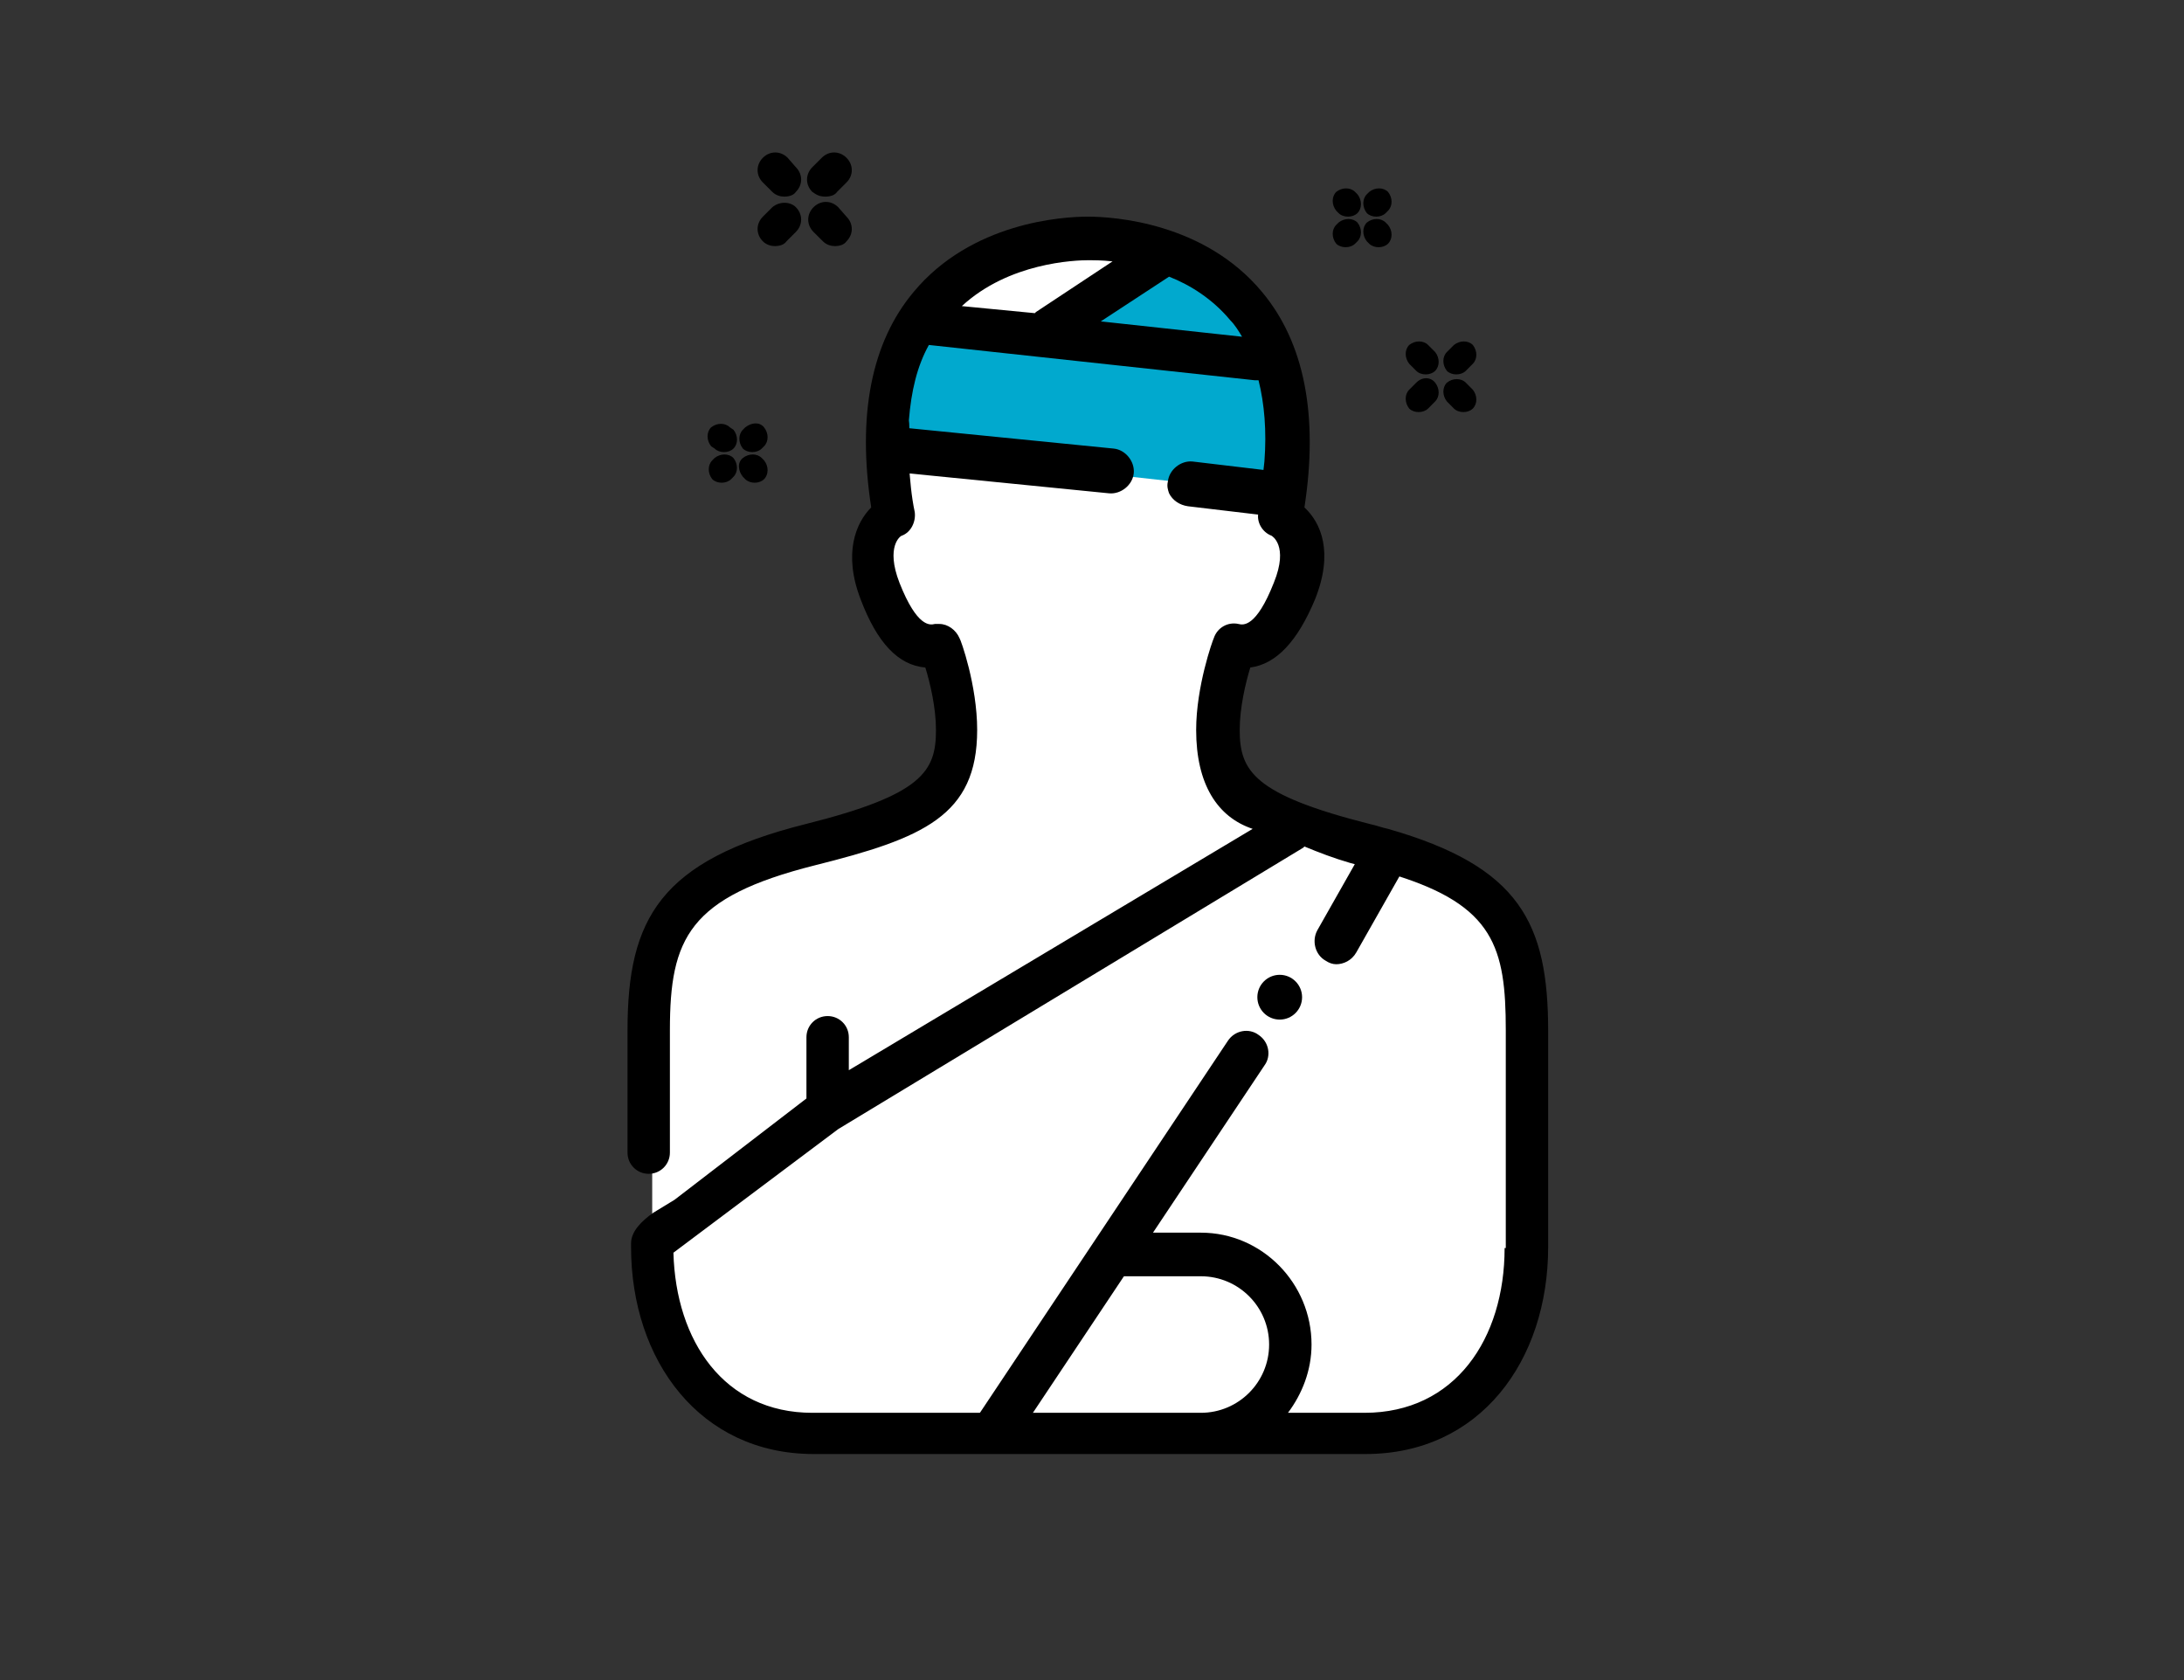 <svg width="52" height="40" viewBox="0 0 52 40" fill="none" xmlns="http://www.w3.org/2000/svg">
<rect x="0" y="0" width="52" height="40" fill="#333333" stroke="none"/>
<path d="M32.712 19.762C32.712 19.734 32.712 19.734 32.712 19.762C32.572 19.734 32.46 19.678 32.32 19.649C29.685 18.977 29.377 18.5 29.377 17.547C29.377 17.015 29.517 15.95 29.601 15.585C30.189 15.501 30.666 15.529 31.058 14.548C31.479 13.483 31.171 12.81 30.834 12.446C31.171 10.343 30.834 8.717 29.881 7.54C28.564 5.97 26.517 5.83 25.929 5.83C25.34 5.83 23.294 5.942 21.976 7.54C21.023 8.746 20.687 10.371 21.023 12.474C20.659 12.838 20.379 13.511 20.799 14.576C21.192 15.557 21.668 15.529 22.257 15.613C22.369 15.95 22.481 17.043 22.481 17.575C22.481 18.528 22.173 19.005 19.538 19.678C16.258 20.462 15.529 21.78 15.529 24.331V29.04V29.208C15.529 31.815 17.071 33.917 19.65 33.917H25.088H28.48H32.208C34.786 33.917 36.328 31.815 36.328 29.208V24.331C36.328 21.892 35.712 20.575 32.712 19.762Z" fill="white"/>
<path d="M21.107 10.708L30.75 11.773L30.47 8.578L21.92 7.765L21.107 10.708Z" fill="#01A9CE"/>
<path d="M24.583 8.045L28.059 6.167L30.217 8.297L29.124 8.577L24.583 8.045Z" fill="#01A9CE"/>
<path d="M23.798 34.422C23.686 34.422 23.602 34.394 23.49 34.338C23.238 34.17 23.182 33.833 23.35 33.609L29.236 24.779C29.404 24.527 29.741 24.471 29.965 24.639C30.217 24.807 30.273 25.144 30.105 25.368L24.219 34.198C24.135 34.366 23.966 34.422 23.798 34.422Z" fill="black"/>
<path d="M31.815 22.957C31.731 22.957 31.647 22.929 31.563 22.873C31.311 22.733 31.227 22.397 31.367 22.145L32.432 20.266C32.572 20.014 32.908 19.93 33.161 20.07C33.413 20.21 33.497 20.547 33.357 20.799L32.292 22.677C32.18 22.873 31.983 22.957 31.815 22.957Z" fill="black"/>
<path d="M20.883 10.932C20.855 10.848 20.827 10.764 20.855 10.652C20.883 10.371 21.163 10.147 21.444 10.175L26.517 10.68C26.798 10.708 27.022 10.988 26.994 11.268C26.966 11.549 26.686 11.773 26.405 11.745L21.332 11.24C21.135 11.24 20.967 11.1 20.883 10.932Z" fill="black"/>
<path d="M27.835 11.745C27.807 11.661 27.779 11.577 27.807 11.465C27.835 11.184 28.115 10.96 28.395 10.988L30.526 11.241C30.806 11.268 31.03 11.549 31.002 11.829C30.974 12.109 30.694 12.334 30.414 12.306L28.283 12.053C28.087 12.025 27.919 11.913 27.835 11.745Z" fill="black"/>
<path d="M30.47 24.275C30.764 24.275 31.002 24.036 31.002 23.742C31.002 23.448 30.764 23.209 30.47 23.209C30.175 23.209 29.937 23.448 29.937 23.742C29.937 24.036 30.175 24.275 30.47 24.275Z" fill="black"/>
<path d="M33.048 19.734C32.908 19.706 32.768 19.65 32.628 19.622C29.853 18.921 29.517 18.36 29.517 17.379C29.517 16.847 29.657 16.258 29.769 15.893C30.386 15.809 30.89 15.277 31.311 14.268C31.759 13.146 31.451 12.446 31.058 12.081C31.395 9.895 31.058 8.157 30.049 6.952C28.676 5.298 26.517 5.158 25.901 5.158C25.284 5.158 23.126 5.298 21.752 6.952C20.743 8.157 20.407 9.895 20.743 12.081C20.378 12.446 20.07 13.175 20.491 14.268C20.883 15.305 21.388 15.838 22.032 15.893C22.145 16.258 22.285 16.847 22.285 17.379C22.285 18.36 21.976 18.921 19.173 19.622C15.725 20.491 14.941 21.864 14.941 24.527V27.442C14.941 27.723 15.165 27.947 15.445 27.947C15.725 27.947 15.95 27.723 15.95 27.442V24.527C15.95 22.341 16.398 21.36 19.398 20.603C21.976 19.958 23.266 19.425 23.266 17.379C23.266 16.314 22.873 15.221 22.845 15.193C22.761 14.997 22.565 14.856 22.369 14.856C22.341 14.856 22.313 14.856 22.257 14.856C22.145 14.884 21.836 14.941 21.416 13.875C21.079 13.006 21.444 12.754 21.472 12.754C21.696 12.67 21.808 12.418 21.78 12.194C21.696 11.801 21.668 11.409 21.64 11.044C21.64 11.044 21.668 10.119 21.64 10.007C21.696 9.306 21.836 8.718 22.116 8.213L29.881 9.054C29.909 9.054 29.909 9.054 29.937 9.054C29.937 9.054 29.937 9.054 29.965 9.054C30.105 9.615 30.161 10.259 30.105 10.988L29.993 11.997C29.993 12.053 29.965 12.109 29.965 12.194C29.909 12.418 30.049 12.67 30.273 12.754C30.273 12.754 30.694 12.978 30.329 13.875C29.909 14.941 29.601 14.884 29.489 14.856C29.236 14.8 28.984 14.941 28.9 15.193C28.872 15.249 28.48 16.342 28.48 17.379C28.48 18.669 28.984 19.453 29.825 19.734L20.21 25.48V24.695C20.21 24.415 19.986 24.191 19.706 24.191C19.425 24.191 19.201 24.415 19.201 24.695V26.153L16.062 28.564L15.557 28.872C15.277 29.068 15.025 29.32 15.025 29.601C15.025 29.601 15.025 29.629 15.025 29.685C15.025 32.404 16.678 34.618 19.369 34.618H25.088H28.648H32.516C35.235 34.618 36.861 32.404 36.861 29.685V24.555C36.861 21.976 36.188 20.631 33.048 19.734ZM24.639 7.456L22.901 7.288C24.023 6.251 25.592 6.195 25.929 6.195C26.013 6.195 26.237 6.195 26.489 6.223L24.667 7.428L24.639 7.456ZM26.209 7.652L27.835 6.587C28.339 6.784 28.872 7.12 29.292 7.624C29.404 7.737 29.489 7.877 29.573 8.017L26.209 7.652ZM35.824 29.713C35.824 31.871 34.646 33.637 32.488 33.637H30.666C31.002 33.189 31.227 32.628 31.227 32.011C31.227 30.554 30.049 29.348 28.592 29.348H27.218L26.545 30.386H28.592C29.489 30.386 30.217 31.114 30.217 32.011C30.217 32.908 29.489 33.637 28.592 33.637H25.06H24.443H23.21H19.341C17.239 33.637 16.09 31.927 16.034 29.825L19.958 26.882L31.03 20.182C31.03 20.182 31.03 20.182 31.058 20.154C31.395 20.294 31.759 20.434 32.151 20.547L33.189 20.827C35.571 21.556 35.852 22.565 35.852 24.527V29.713H35.824Z" fill="black"/>
<path d="M33.721 9.11L33.553 9.278C33.441 9.39 33.441 9.587 33.553 9.727C33.609 9.783 33.693 9.811 33.777 9.811C33.861 9.811 33.946 9.783 34.002 9.727L34.17 9.558C34.282 9.446 34.282 9.25 34.17 9.11C34.058 8.97 33.861 8.97 33.721 9.11Z" fill="black"/>
<path d="M34.674 8.914C34.758 8.914 34.843 8.886 34.899 8.83L35.067 8.661C35.179 8.549 35.179 8.353 35.067 8.213C34.955 8.101 34.758 8.101 34.618 8.213L34.45 8.381C34.338 8.493 34.338 8.69 34.45 8.83C34.506 8.886 34.59 8.914 34.674 8.914Z" fill="black"/>
<path d="M34.899 9.11C34.786 8.998 34.59 8.998 34.45 9.11C34.338 9.222 34.338 9.418 34.45 9.558L34.618 9.727C34.674 9.783 34.758 9.811 34.843 9.811C34.927 9.811 35.011 9.783 35.067 9.727C35.179 9.615 35.179 9.418 35.067 9.278L34.899 9.11Z" fill="black"/>
<path d="M34.002 8.213C33.889 8.101 33.693 8.101 33.553 8.213C33.441 8.325 33.441 8.521 33.553 8.661L33.721 8.83C33.777 8.886 33.861 8.914 33.946 8.914C34.03 8.914 34.114 8.886 34.17 8.83C34.282 8.718 34.282 8.521 34.17 8.381L34.002 8.213Z" fill="black"/>
<path d="M18.389 4.933L18.164 5.158C17.996 5.326 17.996 5.578 18.164 5.746C18.248 5.83 18.36 5.859 18.445 5.859C18.557 5.859 18.669 5.83 18.725 5.746L18.949 5.522C19.117 5.354 19.117 5.102 18.949 4.933C18.809 4.793 18.557 4.793 18.389 4.933Z" fill="black"/>
<path d="M19.65 4.681C19.762 4.681 19.874 4.653 19.93 4.569L20.154 4.345C20.323 4.177 20.323 3.924 20.154 3.756C19.986 3.588 19.734 3.588 19.566 3.756L19.341 3.981C19.173 4.149 19.173 4.401 19.341 4.569C19.454 4.653 19.538 4.681 19.65 4.681Z" fill="black"/>
<path d="M19.958 4.934C19.79 4.765 19.538 4.765 19.369 4.934C19.201 5.102 19.201 5.354 19.369 5.522L19.594 5.746C19.678 5.83 19.79 5.859 19.874 5.859C19.986 5.859 20.098 5.83 20.154 5.746C20.323 5.578 20.323 5.326 20.154 5.158L19.958 4.934Z" fill="black"/>
<path d="M18.753 3.756C18.585 3.588 18.332 3.588 18.164 3.756C17.996 3.924 17.996 4.177 18.164 4.345L18.389 4.569C18.473 4.653 18.585 4.681 18.669 4.681C18.781 4.681 18.893 4.653 18.949 4.569C19.117 4.401 19.117 4.149 18.949 3.981L18.753 3.756Z" fill="black"/>
<path d="M31.871 5.074C31.927 5.13 32.011 5.158 32.096 5.158C32.18 5.158 32.264 5.13 32.32 5.074C32.432 4.961 32.432 4.765 32.32 4.625L32.264 4.569C32.151 4.457 31.955 4.457 31.815 4.569C31.703 4.681 31.703 4.877 31.815 5.017L31.871 5.074Z" fill="black"/>
<path d="M32.6 5.802C32.656 5.858 32.74 5.886 32.824 5.886C32.908 5.886 32.992 5.858 33.048 5.802C33.161 5.69 33.161 5.494 33.048 5.354L32.992 5.298C32.88 5.186 32.684 5.186 32.544 5.298C32.432 5.41 32.432 5.606 32.544 5.746L32.6 5.802Z" fill="black"/>
<path d="M32.039 5.886C32.123 5.886 32.208 5.858 32.264 5.802L32.32 5.746C32.432 5.634 32.432 5.438 32.32 5.298C32.208 5.186 32.011 5.186 31.871 5.298L31.815 5.354C31.703 5.466 31.703 5.662 31.815 5.802C31.871 5.858 31.955 5.886 32.039 5.886Z" fill="black"/>
<path d="M32.768 5.158C32.852 5.158 32.936 5.13 32.992 5.074L33.048 5.017C33.161 4.905 33.161 4.709 33.048 4.569C32.936 4.457 32.74 4.457 32.6 4.569L32.544 4.625C32.432 4.737 32.432 4.933 32.544 5.074C32.6 5.13 32.684 5.158 32.768 5.158Z" fill="black"/>
<path d="M17.015 10.68C17.071 10.736 17.155 10.764 17.239 10.764C17.323 10.764 17.407 10.736 17.463 10.68C17.576 10.568 17.576 10.371 17.463 10.231L17.379 10.175C17.267 10.063 17.071 10.063 16.931 10.175C16.819 10.287 16.819 10.483 16.931 10.624L17.015 10.68Z" fill="black"/>
<path d="M17.744 11.409C17.8 11.464 17.884 11.493 17.968 11.493C18.052 11.493 18.136 11.464 18.192 11.409C18.304 11.296 18.304 11.1 18.192 10.96L18.136 10.904C18.024 10.792 17.828 10.792 17.688 10.904C17.547 11.016 17.576 11.212 17.688 11.352L17.744 11.409Z" fill="black"/>
<path d="M17.183 11.493C17.267 11.493 17.351 11.464 17.407 11.409L17.463 11.352C17.575 11.24 17.575 11.044 17.463 10.904C17.351 10.792 17.155 10.792 17.015 10.904L16.959 10.96C16.847 11.072 16.847 11.268 16.959 11.409C17.015 11.464 17.099 11.493 17.183 11.493Z" fill="black"/>
<path d="M17.912 10.764C17.996 10.764 18.08 10.736 18.136 10.68L18.192 10.624C18.304 10.512 18.304 10.315 18.192 10.175C18.08 10.035 17.884 10.063 17.744 10.175L17.688 10.231C17.576 10.343 17.576 10.54 17.688 10.68C17.744 10.736 17.828 10.764 17.912 10.764Z" fill="black"/>
</svg>
